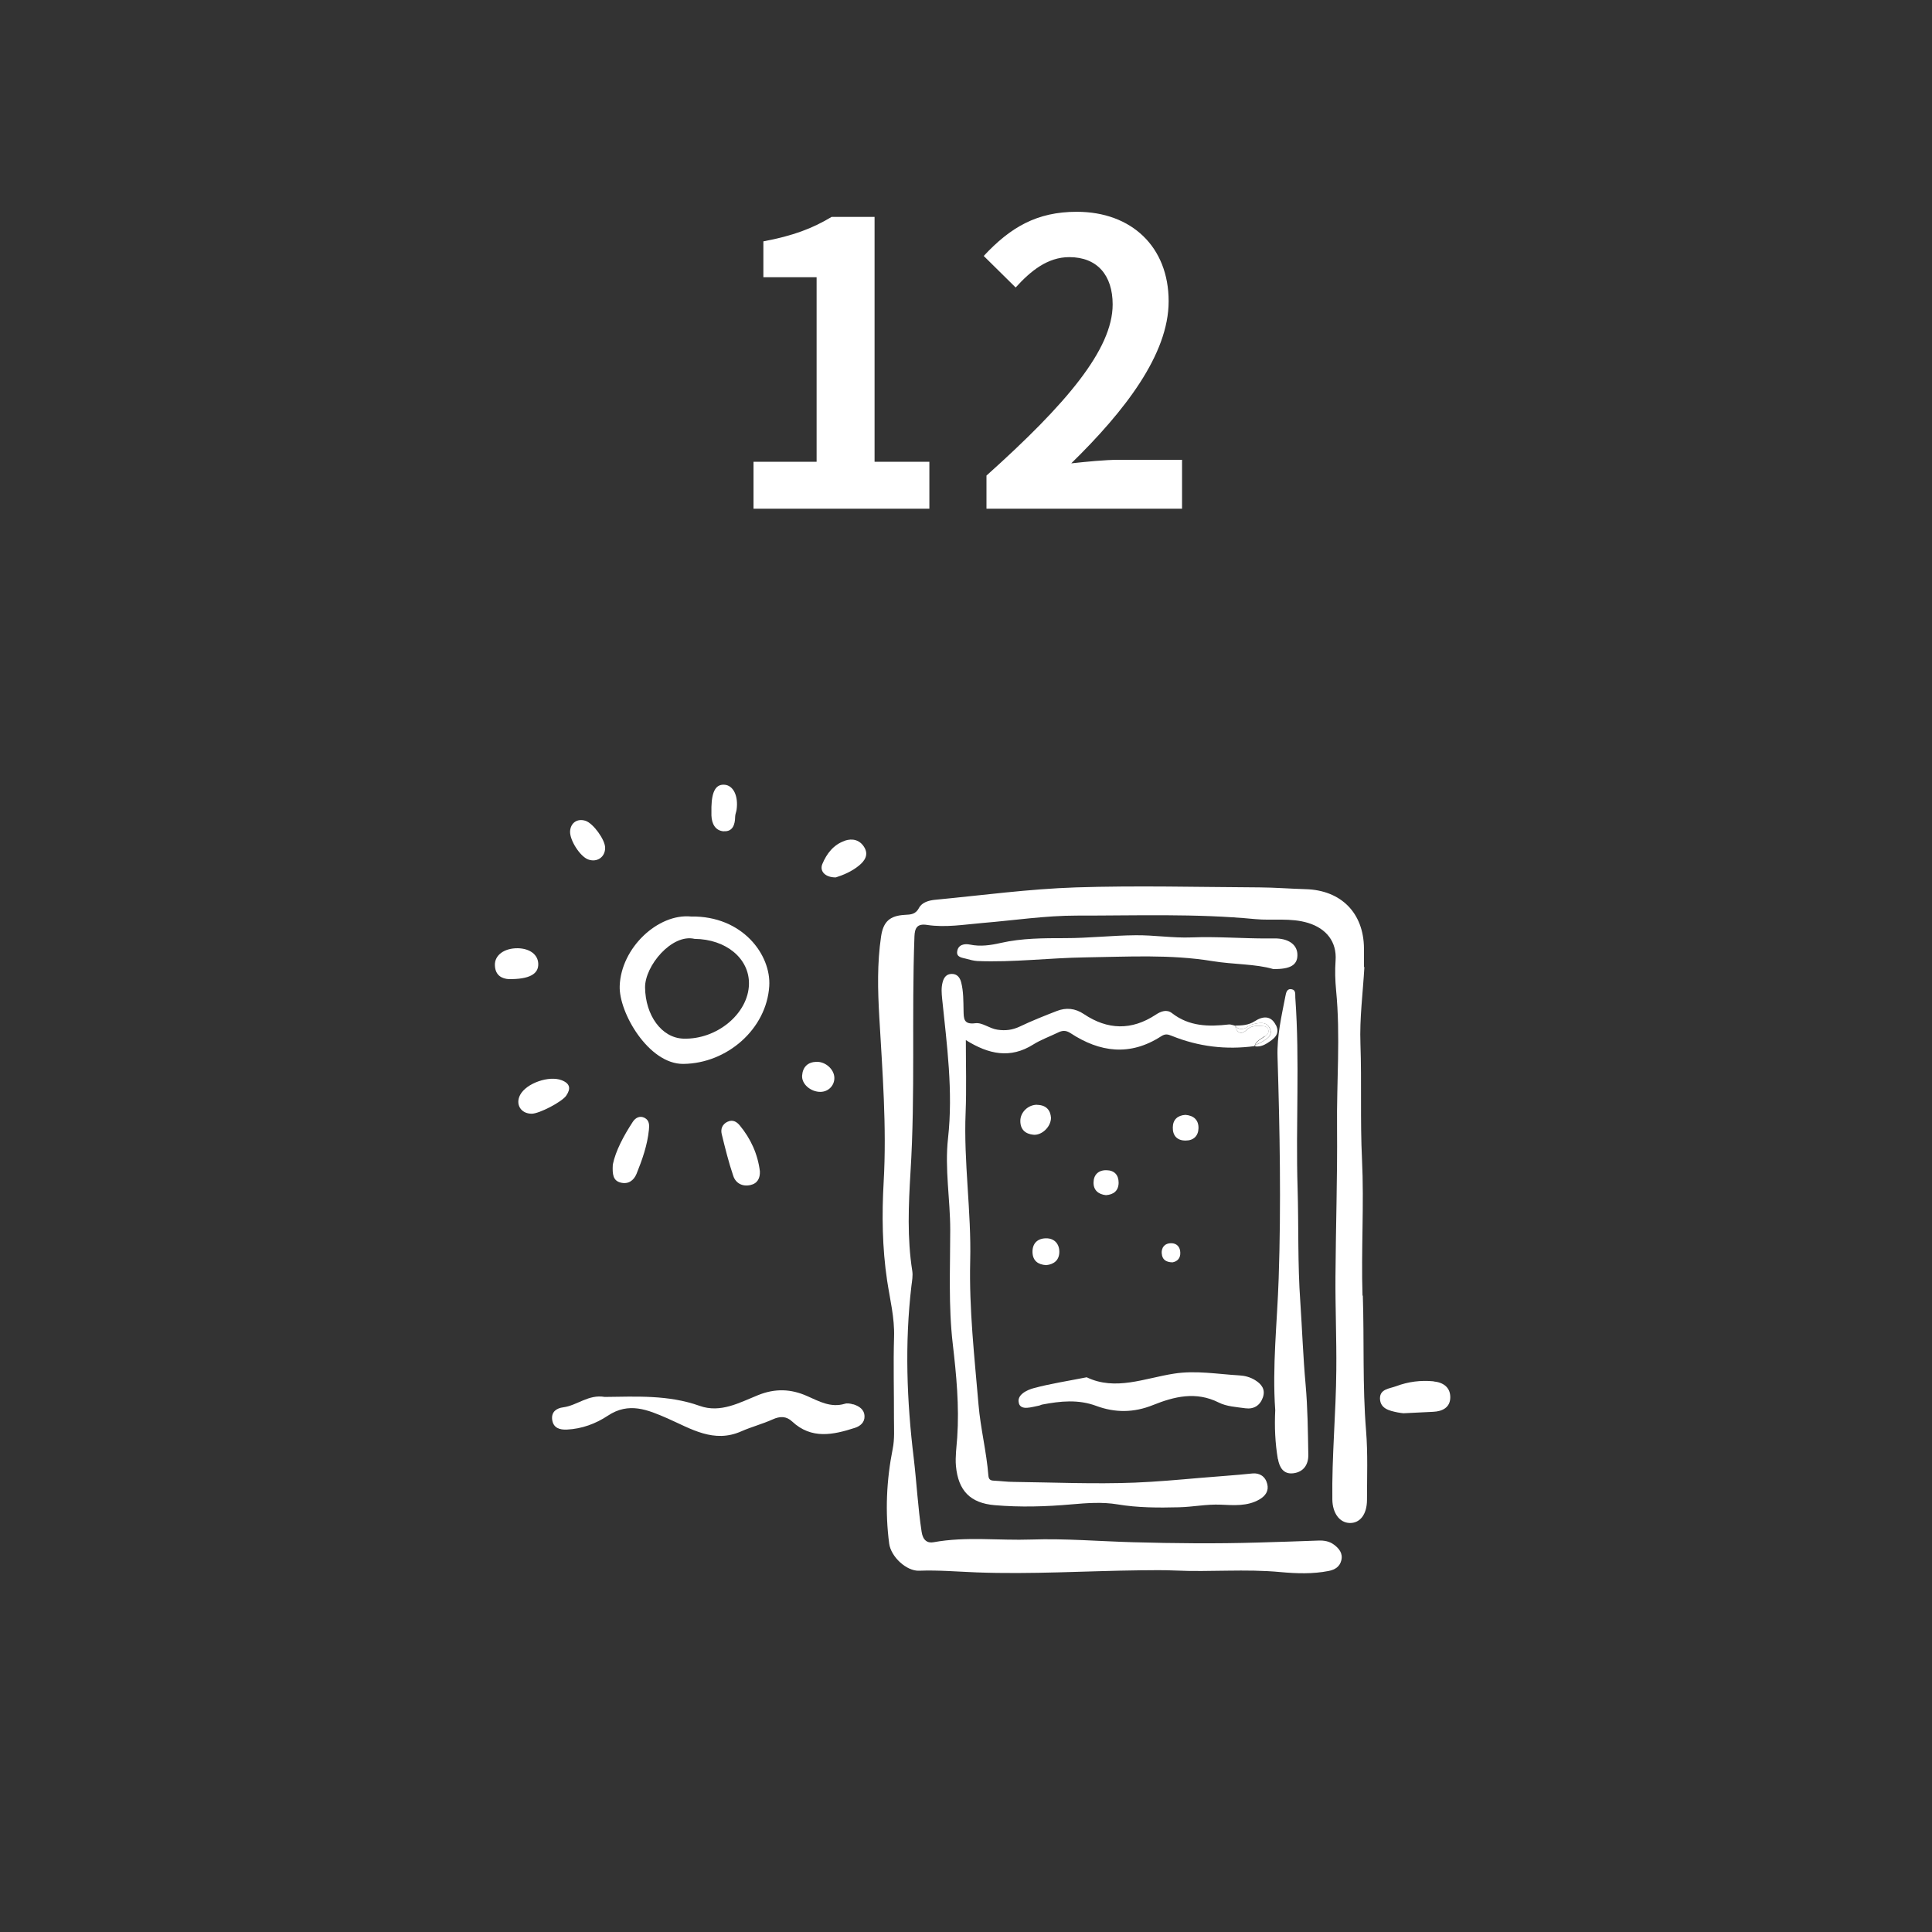 <svg width="98" height="98" viewBox="0 0 98 98" fill="none" xmlns="http://www.w3.org/2000/svg">
<rect x="0" y="0" width="98" height="98" fill="#333333" stroke="none"/>
<path d="M38.222 25.803V23.423H41.422V14.063H38.722V12.243C40.222 11.963 41.222 11.583 42.182 11.003H44.362V23.423H47.142V25.803H38.222ZM50.039 25.803V24.123C54.079 20.503 56.439 17.723 56.439 15.443C56.439 13.963 55.659 13.043 54.239 13.043C53.139 13.043 52.279 13.743 51.519 14.583L49.899 12.983C51.259 11.523 52.599 10.743 54.619 10.743C57.399 10.743 59.279 12.523 59.279 15.283C59.279 17.983 57.039 20.863 54.339 23.503C55.079 23.423 56.059 23.323 56.759 23.323H59.959V25.803H50.039Z" fill="white"/>
<path d="M69.113 65.72C69.039 63.415 69.198 61.104 69.087 58.798C68.992 56.852 69.076 54.9 69.008 52.947C68.96 51.655 69.134 50.352 69.208 49.054C69.203 49.054 69.198 49.054 69.187 49.054C69.187 48.737 69.187 48.426 69.187 48.11C69.176 46.311 68.026 45.15 66.222 45.103C65.447 45.081 64.671 45.018 63.895 45.013C60.788 44.997 57.675 44.913 54.573 45.013C52.189 45.092 49.815 45.414 47.435 45.641C47.119 45.672 46.77 45.767 46.617 46.052C46.443 46.385 46.201 46.39 45.9 46.406C45.124 46.448 44.803 46.759 44.692 47.503C44.491 48.859 44.523 50.225 44.602 51.586C44.761 54.372 44.982 57.152 44.824 59.943C44.729 61.615 44.75 63.288 44.998 64.95C45.14 65.899 45.383 66.838 45.351 67.82C45.309 69.202 45.351 70.59 45.346 71.977C45.346 72.478 45.383 72.995 45.283 73.486C44.966 75.084 44.892 76.683 45.103 78.297C45.193 78.967 45.979 79.701 46.623 79.674C47.593 79.637 48.575 79.722 49.535 79.759C52.31 79.864 55.075 79.685 57.844 79.653C58.43 79.648 59.021 79.637 59.606 79.664C61.384 79.748 63.167 79.574 64.951 79.743C65.763 79.817 66.586 79.848 67.404 79.685C67.72 79.621 67.958 79.469 68.037 79.152C68.127 78.793 67.926 78.545 67.662 78.35C67.436 78.181 67.166 78.134 66.887 78.144C65.858 78.181 64.835 78.218 63.806 78.245C61.69 78.308 59.58 78.287 57.464 78.229C55.75 78.181 54.025 78.034 52.315 78.092C50.664 78.15 49.002 77.928 47.356 78.229C47.045 78.287 46.813 78.134 46.749 77.701C46.559 76.456 46.496 75.201 46.348 73.955C45.995 71.054 45.889 68.142 46.232 65.224C46.264 64.976 46.312 64.712 46.275 64.47C46.011 62.803 46.085 61.13 46.185 59.453C46.433 55.475 46.238 51.486 46.385 47.503C46.401 47.092 46.507 46.833 47.029 46.917C47.968 47.06 48.912 46.896 49.846 46.817C51.434 46.685 53.028 46.443 54.615 46.443C57.633 46.448 60.661 46.332 63.674 46.622C64.566 46.706 65.468 46.543 66.359 46.817C67.282 47.102 67.815 47.777 67.747 48.722C67.71 49.223 67.726 49.729 67.773 50.231C68 52.557 67.794 54.889 67.821 57.216C67.842 59.732 67.757 62.249 67.741 64.765C67.731 66.337 67.799 67.909 67.784 69.476C67.768 71.676 67.552 73.871 67.583 76.071C67.594 76.746 67.942 77.237 68.459 77.253C68.981 77.269 69.335 76.825 69.34 76.092C69.34 74.916 69.388 73.734 69.293 72.568C69.108 70.289 69.203 68.004 69.129 65.72H69.113Z" fill="white"/>
<path d="M64.17 52.568C64.265 52.494 64.376 52.409 64.344 52.262C64.307 52.087 64.165 52.045 64.011 52.045C63.742 52.045 63.479 52.008 63.252 52.23C62.941 52.531 62.745 52.378 62.635 52.024C62.534 52.003 62.434 51.956 62.334 51.966C61.31 52.082 60.324 52.072 59.448 51.391C59.184 51.185 58.889 51.296 58.625 51.47C57.401 52.278 56.182 52.246 54.98 51.439C54.542 51.143 54.077 51.096 53.597 51.286C52.975 51.528 52.347 51.776 51.74 52.066C51.36 52.246 51.012 52.293 50.59 52.23C50.184 52.172 49.83 51.855 49.472 51.903C48.865 51.982 48.886 51.65 48.876 51.264C48.865 50.779 48.876 50.294 48.754 49.824C48.691 49.582 48.548 49.397 48.274 49.402C48 49.402 47.868 49.597 47.81 49.84C47.741 50.109 47.762 50.378 47.789 50.653C48.031 53.005 48.353 55.358 48.089 57.733C47.915 59.289 48.2 60.835 48.2 62.386C48.2 64.311 48.105 66.237 48.327 68.157C48.511 69.74 48.664 71.323 48.554 72.921C48.522 73.401 48.448 73.887 48.49 74.362C48.606 75.617 49.218 76.245 50.458 76.35C51.756 76.461 53.054 76.424 54.357 76.308C55.127 76.24 55.924 76.182 56.678 76.308C57.723 76.482 58.752 76.482 59.801 76.456C60.508 76.44 61.2 76.293 61.917 76.324C62.561 76.35 63.273 76.419 63.89 76.055C64.186 75.881 64.37 75.628 64.281 75.274C64.186 74.889 63.89 74.704 63.526 74.741C62.635 74.836 61.738 74.889 60.846 74.968C59.749 75.063 58.646 75.163 57.554 75.206C55.512 75.285 53.46 75.195 51.413 75.169C51.081 75.169 50.748 75.121 50.411 75.106C50.237 75.1 50.152 75.042 50.136 74.852C50.041 73.639 49.736 72.452 49.635 71.249C49.429 68.827 49.155 66.411 49.213 63.968C49.276 61.452 48.876 58.951 48.981 56.429C49.029 55.221 48.992 54.013 48.992 52.758C50.147 53.48 51.244 53.718 52.416 52.979C52.806 52.736 53.249 52.578 53.661 52.378C53.882 52.267 54.062 52.251 54.299 52.404C55.792 53.385 57.327 53.581 58.894 52.568C59.105 52.431 59.227 52.457 59.448 52.547C60.793 53.09 62.191 53.259 63.632 53.064C63.706 52.789 63.959 52.705 64.154 52.557L64.17 52.568Z" fill="white"/>
<path d="M64.823 74.003C64.897 74.425 65.098 74.794 65.604 74.731C66.121 74.668 66.369 74.293 66.364 73.802C66.343 72.61 66.332 71.418 66.227 70.236C66.1 68.838 66.052 67.44 65.958 66.042C65.82 64.121 65.878 62.196 65.82 60.27C65.72 57.047 65.936 53.823 65.704 50.605C65.694 50.442 65.741 50.225 65.53 50.183C65.266 50.125 65.235 50.368 65.198 50.547C65.003 51.555 64.77 52.547 64.802 53.591C64.918 57.342 64.987 61.099 64.86 64.85C64.786 67.087 64.528 69.318 64.686 71.529C64.644 72.383 64.681 73.201 64.818 74.008L64.823 74.003Z" fill="white"/>
<path d="M34.662 53.966C36.878 53.945 38.883 52.199 39.02 50.02C39.12 48.442 37.67 46.448 35.053 46.49C33.38 46.327 31.502 48.073 31.434 50.014C31.386 51.365 32.906 53.982 34.657 53.966H34.662ZM35.232 47.624C36.831 47.64 38.013 48.621 37.991 49.914C37.965 51.412 36.361 52.747 34.652 52.684C33.554 52.642 32.737 51.497 32.721 50.088C32.71 48.996 34.077 47.35 35.232 47.624Z" fill="white"/>
<path d="M43.282 71.239C43.145 71.196 42.977 71.165 42.85 71.207C42.138 71.418 41.557 71.085 40.945 70.816C40.128 70.452 39.326 70.415 38.45 70.769C37.516 71.144 36.551 71.692 35.49 71.312C33.897 70.743 32.256 70.843 30.674 70.859C29.851 70.716 29.281 71.291 28.569 71.386C28.236 71.428 27.957 71.608 28.009 72.014C28.067 72.441 28.395 72.531 28.759 72.515C29.513 72.478 30.215 72.22 30.827 71.814C31.898 71.101 32.847 71.508 33.855 71.945C35.042 72.468 36.208 73.227 37.611 72.6C38.128 72.373 38.682 72.23 39.194 71.998C39.568 71.829 39.885 71.829 40.18 72.104C41.162 73.022 42.264 72.784 43.372 72.425C43.631 72.341 43.868 72.151 43.852 71.829C43.837 71.487 43.578 71.328 43.288 71.233L43.282 71.239Z" fill="white"/>
<path d="M49.023 48.637C49.203 48.685 49.393 48.737 49.577 48.748C51.403 48.822 53.218 48.59 55.038 48.563C57.201 48.532 59.358 48.4 61.506 48.753C62.582 48.928 63.684 48.891 64.581 49.154C65.462 49.17 65.805 48.943 65.811 48.458C65.821 47.957 65.425 47.635 64.766 47.603C64.618 47.598 64.471 47.603 64.323 47.603C63.025 47.608 61.733 47.498 60.429 47.55C59.49 47.587 58.541 47.429 57.602 47.44C56.409 47.45 55.217 47.587 54.025 47.587C52.927 47.587 51.84 47.587 50.764 47.83C50.253 47.946 49.736 48.025 49.203 47.914C48.923 47.856 48.606 47.914 48.554 48.252C48.501 48.563 48.812 48.579 49.029 48.637H49.023Z" fill="white"/>
<path d="M51.682 71.186C51.803 71.566 52.336 71.365 52.695 71.302C52.758 71.291 52.811 71.254 52.874 71.244C53.787 71.07 54.694 70.975 55.602 71.312C56.557 71.666 57.506 71.666 58.487 71.27C59.564 70.838 60.666 70.563 61.822 71.144C62.217 71.344 62.713 71.37 63.172 71.434C63.594 71.492 63.916 71.296 64.059 70.885C64.201 70.474 63.99 70.204 63.652 69.999C63.415 69.856 63.146 69.782 62.872 69.767C61.769 69.703 60.661 69.503 59.553 69.677C58.055 69.909 56.583 70.563 55.122 69.862C54.167 70.051 53.296 70.183 52.447 70.41C52.083 70.505 51.55 70.764 51.687 71.186H51.682Z" fill="white"/>
<path d="M72.721 70.067C72.067 70.004 71.434 70.083 70.817 70.315C70.469 70.442 69.994 70.457 69.999 70.938C70.01 71.455 70.474 71.56 70.896 71.645C71.017 71.671 71.144 71.681 71.191 71.687C71.745 71.66 72.225 71.634 72.7 71.613C73.17 71.592 73.555 71.391 73.565 70.895C73.576 70.384 73.222 70.12 72.716 70.072L72.721 70.067Z" fill="white"/>
<path d="M36.905 56.899C36.636 57.026 36.546 57.268 36.609 57.527C36.783 58.239 36.958 58.951 37.195 59.648C37.316 60.012 37.649 60.202 38.06 60.112C38.424 60.033 38.561 59.764 38.545 59.41C38.435 58.535 38.081 57.759 37.522 57.084C37.369 56.899 37.163 56.778 36.91 56.899H36.905Z" fill="white"/>
<path d="M31.481 59.986C31.866 60.086 32.146 59.885 32.288 59.542C32.578 58.825 32.837 58.092 32.916 57.311C32.942 57.073 32.942 56.831 32.7 56.704C32.446 56.572 32.225 56.709 32.098 56.904C31.629 57.622 31.228 58.376 31.085 59.068C31.054 59.574 31.101 59.891 31.481 59.986Z" fill="white"/>
<path d="M28.722 55.575C28.959 55.227 28.927 54.963 28.489 54.794C27.851 54.546 26.701 54.942 26.384 55.538C26.131 56.018 26.421 56.493 26.97 56.493C27.35 56.493 28.505 55.897 28.727 55.57L28.722 55.575Z" fill="white"/>
<path d="M42.851 42.649C42.281 42.845 41.933 43.298 41.711 43.831C41.564 44.195 41.864 44.512 42.397 44.506C42.761 44.39 43.204 44.211 43.579 43.9C43.874 43.657 44.07 43.351 43.837 42.971C43.611 42.602 43.241 42.512 42.851 42.644V42.649Z" fill="white"/>
<path d="M27.303 48.891C27.292 48.426 26.881 48.115 26.274 48.099C25.588 48.089 25.087 48.442 25.103 48.959C25.119 49.502 25.488 49.645 25.805 49.666C26.854 49.676 27.319 49.407 27.303 48.891Z" fill="white"/>
<path d="M36.72 42.164C37.168 42.19 37.285 41.826 37.29 41.431C37.29 41.309 37.348 41.188 37.364 41.067C37.459 40.376 37.2 39.843 36.757 39.806C36.319 39.769 36.108 40.128 36.087 40.929C36.087 41.077 36.087 41.22 36.087 41.367C36.103 41.789 36.287 42.143 36.72 42.169V42.164Z" fill="white"/>
<path d="M29.83 43.594C30.279 43.763 30.701 43.478 30.695 43.003C30.695 42.591 30.089 41.763 29.703 41.636C29.287 41.499 28.938 41.737 28.917 42.175C28.901 42.628 29.424 43.441 29.83 43.594Z" fill="white"/>
<path d="M41.621 55.385C42.027 55.38 42.338 55.053 42.322 54.657C42.307 54.24 41.879 53.85 41.42 53.86C40.977 53.871 40.719 54.119 40.687 54.557C40.655 54.989 41.125 55.39 41.621 55.385Z" fill="white"/>
<path d="M52.616 56.039C52.157 56.029 51.751 56.419 51.756 56.862C51.756 57.3 52.014 57.517 52.415 57.559C52.837 57.601 53.302 57.173 53.312 56.704C53.286 56.324 53.08 56.055 52.616 56.044V56.039Z" fill="white"/>
<path d="M52.373 63.526C52.389 63.953 52.652 64.148 53.069 64.174C53.481 64.132 53.734 63.905 53.734 63.494C53.734 63.088 53.475 62.808 53.064 62.813C52.636 62.813 52.357 63.066 52.373 63.531V63.526Z" fill="white"/>
<path d="M60.793 57.232C60.803 56.815 60.555 56.583 60.128 56.551C59.732 56.577 59.495 56.794 59.49 57.184C59.479 57.601 59.706 57.859 60.144 57.854C60.545 57.854 60.782 57.617 60.793 57.232Z" fill="white"/>
<path d="M56.742 59.996C56.742 59.595 56.525 59.363 56.119 59.358C55.713 59.352 55.475 59.595 55.47 59.975C55.459 60.365 55.708 60.582 56.098 60.624C56.493 60.597 56.736 60.397 56.742 59.996Z" fill="white"/>
<path d="M64.713 51.993C64.465 51.497 64.043 51.544 63.653 51.797C63.331 52.008 62.988 52.019 62.635 52.024C62.819 52.225 63.025 52.251 63.252 52.103C63.342 52.045 63.426 51.987 63.532 51.961C63.864 51.877 64.249 51.797 64.418 52.172C64.587 52.552 64.228 52.71 63.964 52.879C63.859 52.942 63.722 52.958 63.653 53.074C63.869 53.106 64.07 53.042 64.249 52.932C64.597 52.715 64.961 52.473 64.719 51.993H64.713Z" fill="white"/>
<path d="M63.958 52.879C64.222 52.71 64.581 52.552 64.412 52.172C64.243 51.792 63.863 51.877 63.526 51.961C63.425 51.987 63.336 52.046 63.246 52.104C63.019 52.251 62.814 52.225 62.629 52.025C62.745 52.373 62.94 52.531 63.246 52.23C63.473 52.009 63.737 52.04 64.006 52.046C64.159 52.046 64.301 52.088 64.338 52.262C64.37 52.404 64.259 52.494 64.164 52.568C63.969 52.716 63.716 52.8 63.642 53.074C63.716 52.958 63.848 52.942 63.953 52.879H63.958Z" fill="white"/>
<path d="M58.931 63.583C58.947 63.873 59.126 64.026 59.474 64.032C59.707 63.99 59.881 63.837 59.87 63.541C59.865 63.251 59.691 63.061 59.406 63.061C59.084 63.061 58.91 63.267 58.926 63.583H58.931Z" fill="white"/>
</svg>
